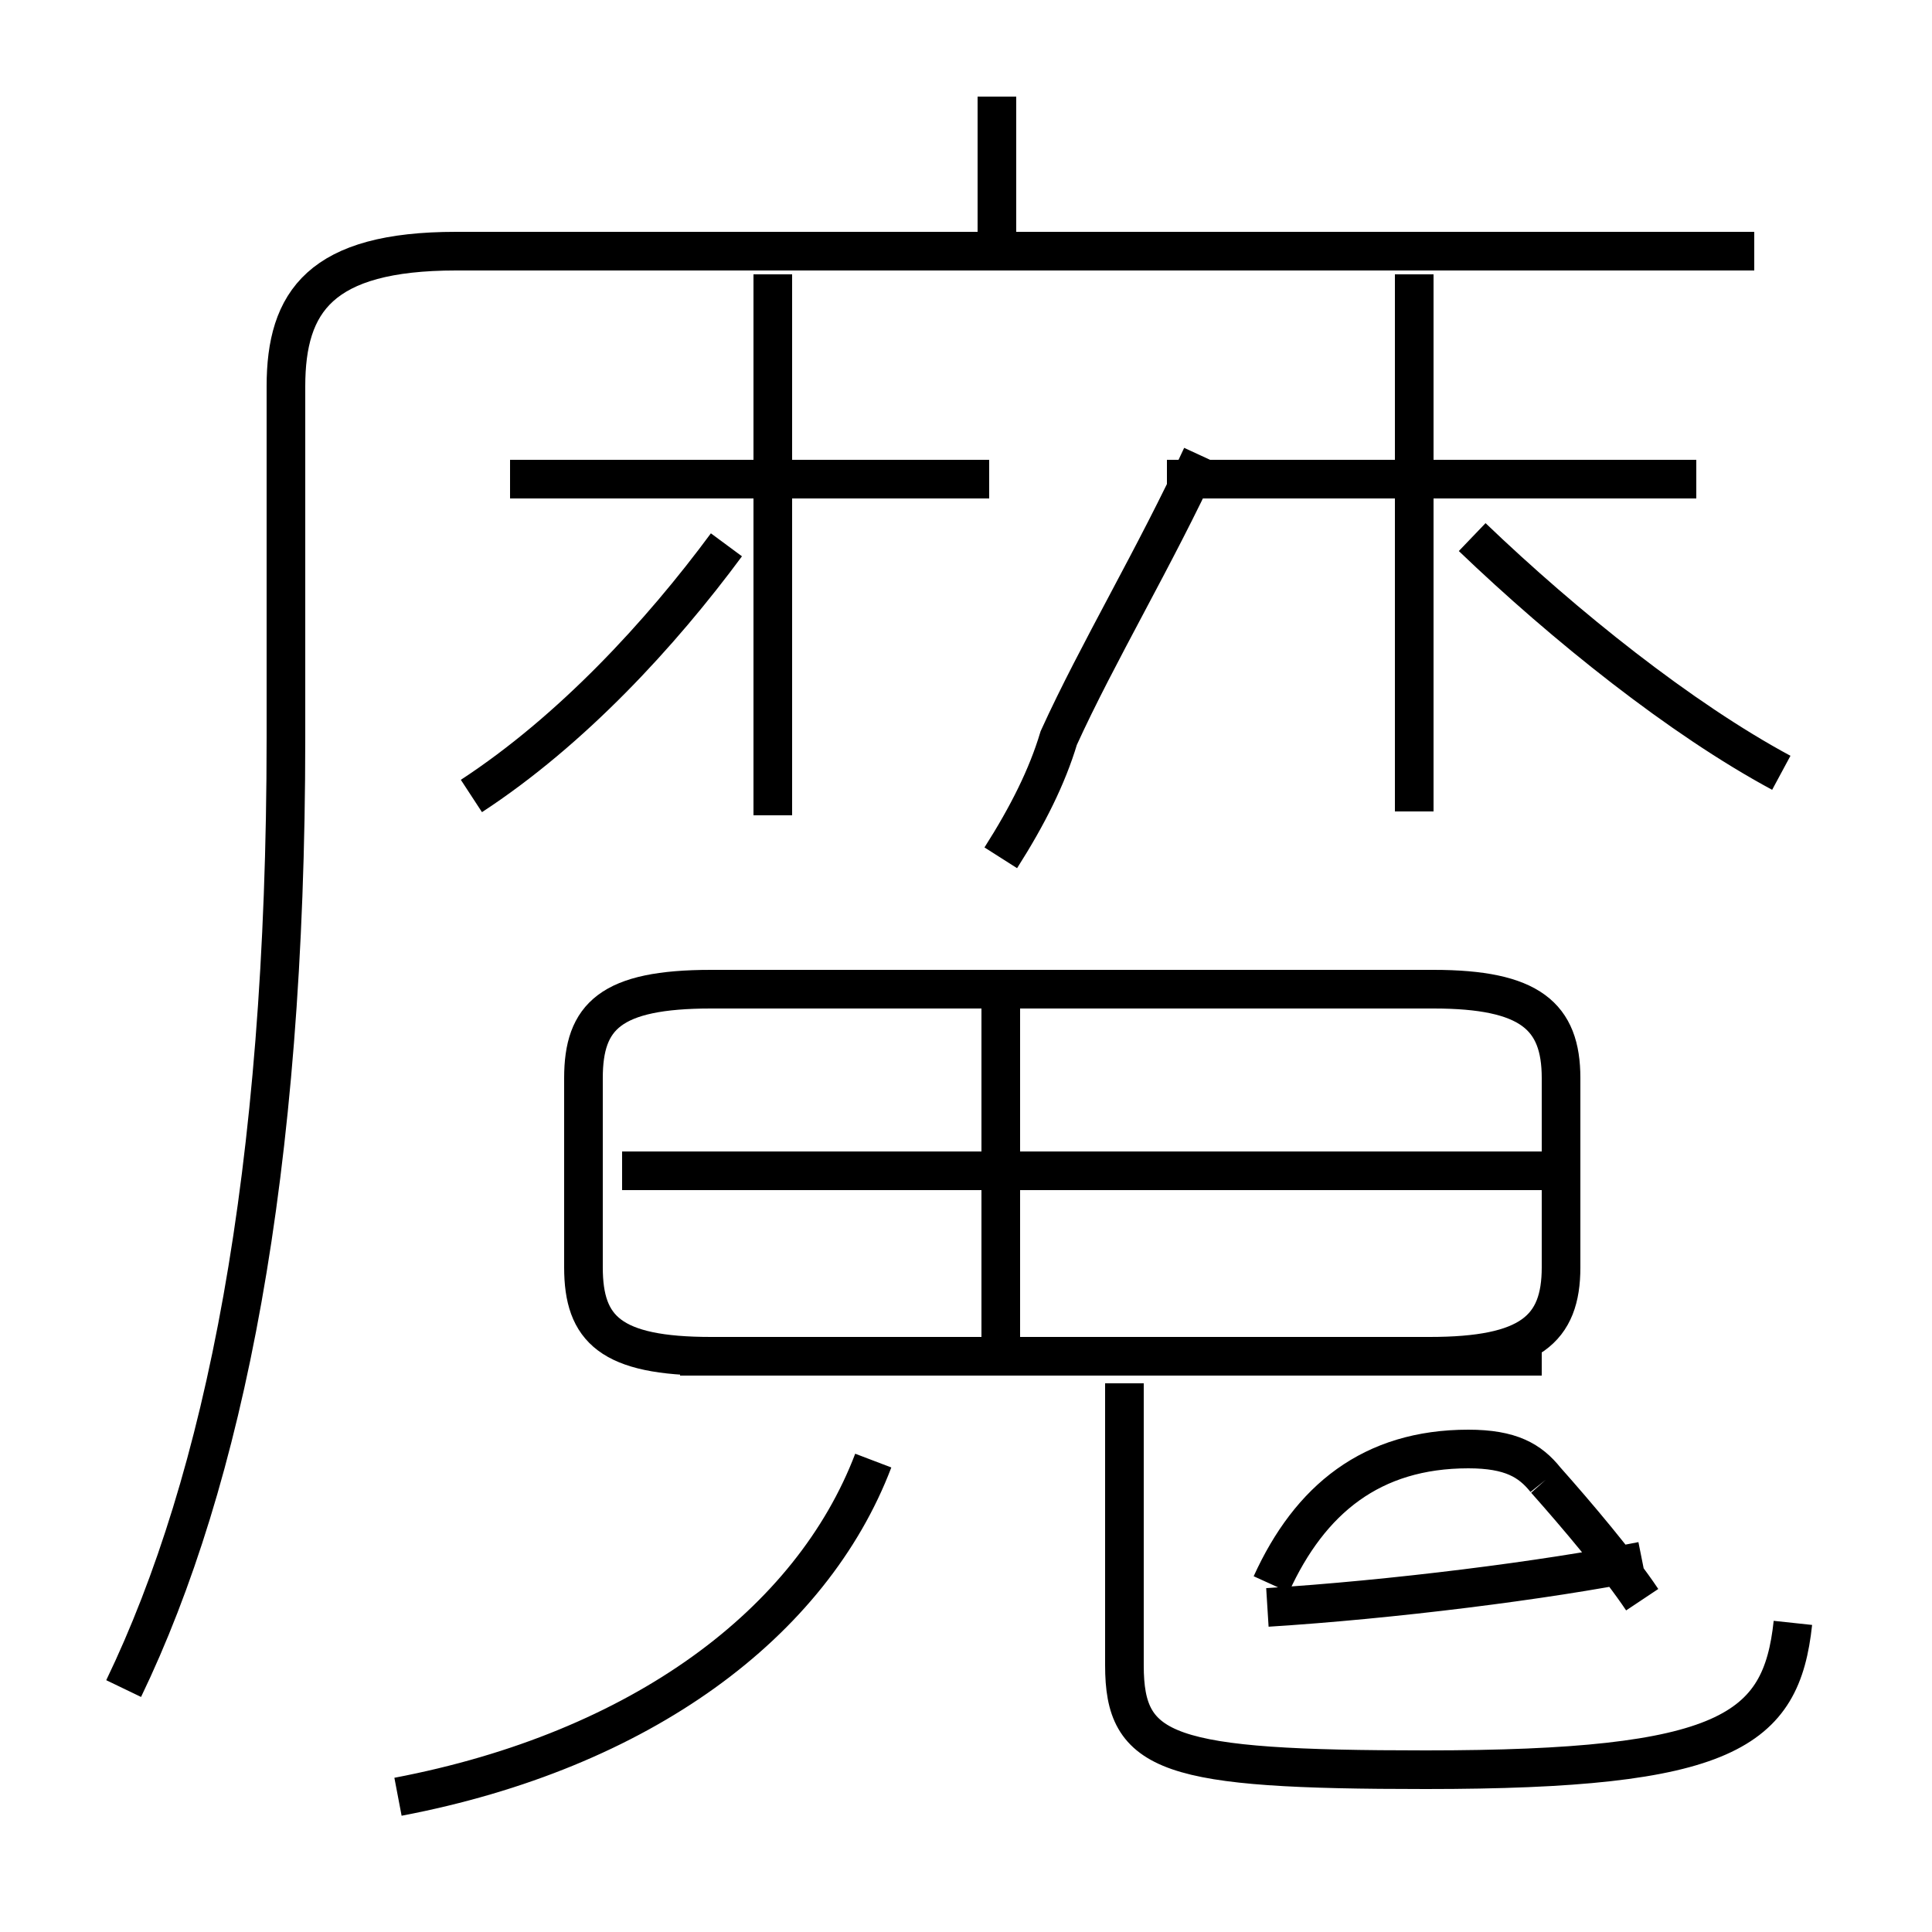 <?xml version='1.0' encoding='utf8'?>
<svg viewBox="0.0 -6.0 50.0 50.0" version="1.1" xmlns="http://www.w3.org/2000/svg">
<rect x="0.0" y="-6.0" width="50.0" height="50.0" fill="#808080" stroke="none"/>
<rect x="-1000" y="-1000" width="2000" height="2000" stroke="white" fill="white"/>
<g style="fill:white;stroke:#000000;  stroke-width:1">
<path d="M 3.2 -0.3 C 5.8 -5.7 7.4 -13.6 7.4 -24.9 L 7.4 -34.0 C 7.4 -36.2 8.3 -37.5 11.8 -37.5 L 45.4 -37.5 M 10.3 2.5 C 16.6 1.3 21.0 -2.0 22.6 -6.2 M 39.9 -8.9 L 18.4 -8.9 C 15.8 -8.9 15.1 -9.6 15.1 -11.2 L 15.1 -16.1 C 15.1 -17.7 15.8 -18.4 18.4 -18.4 L 37.1 -18.4 C 39.6 -18.4 40.4 -17.7 40.4 -16.1 L 40.4 -11.2 C 40.4 -9.6 39.6 -8.9 37.0 -8.9 L 28.1 -8.9 L 17.6 -8.9 M 46.4 -2.0 C 46.1 0.8 44.7 1.8 36.9 1.8 C 30.2 1.8 29.1 1.4 29.1 -0.9 L 29.1 -8.2 M 32.8 -2.4 C 36.0 -2.6 40.0 -3.1 42.5 -3.6 M 40.0 -5.7 C 39.6 -6.2 39.1 -6.5 38.0 -6.5 C 35.5 -6.5 33.9 -5.2 32.9 -3.0 M 39.9 -13.7 L 16.1 -13.7 M 12.2 -23.4 C 14.8 -25.1 17.1 -27.6 18.8 -29.9 M 25.9 -9.2 L 25.9 -18.4 M 42.5 -2.6 C 41.9 -3.5 40.8 -4.8 40.0 -5.7 M 25.9 -21.8 C 26.6 -22.9 27.1 -23.9 27.4 -24.9 C 28.4 -27.1 29.9 -29.6 31.1 -32.2 M 25.6 -31.6 L 13.2 -31.6 M 20.0 -22.9 L 20.0 -36.9 M 36.6 -23.0 L 36.6 -36.9 M 46.1 -24.0 C 43.5 -25.4 40.5 -27.8 38.1 -30.1 M 43.9 -31.6 L 30.2 -31.6 M 25.8 -37.6 L 25.8 -41.5" transform="translate(0.0, 38.0)" />
</g>
</svg>
